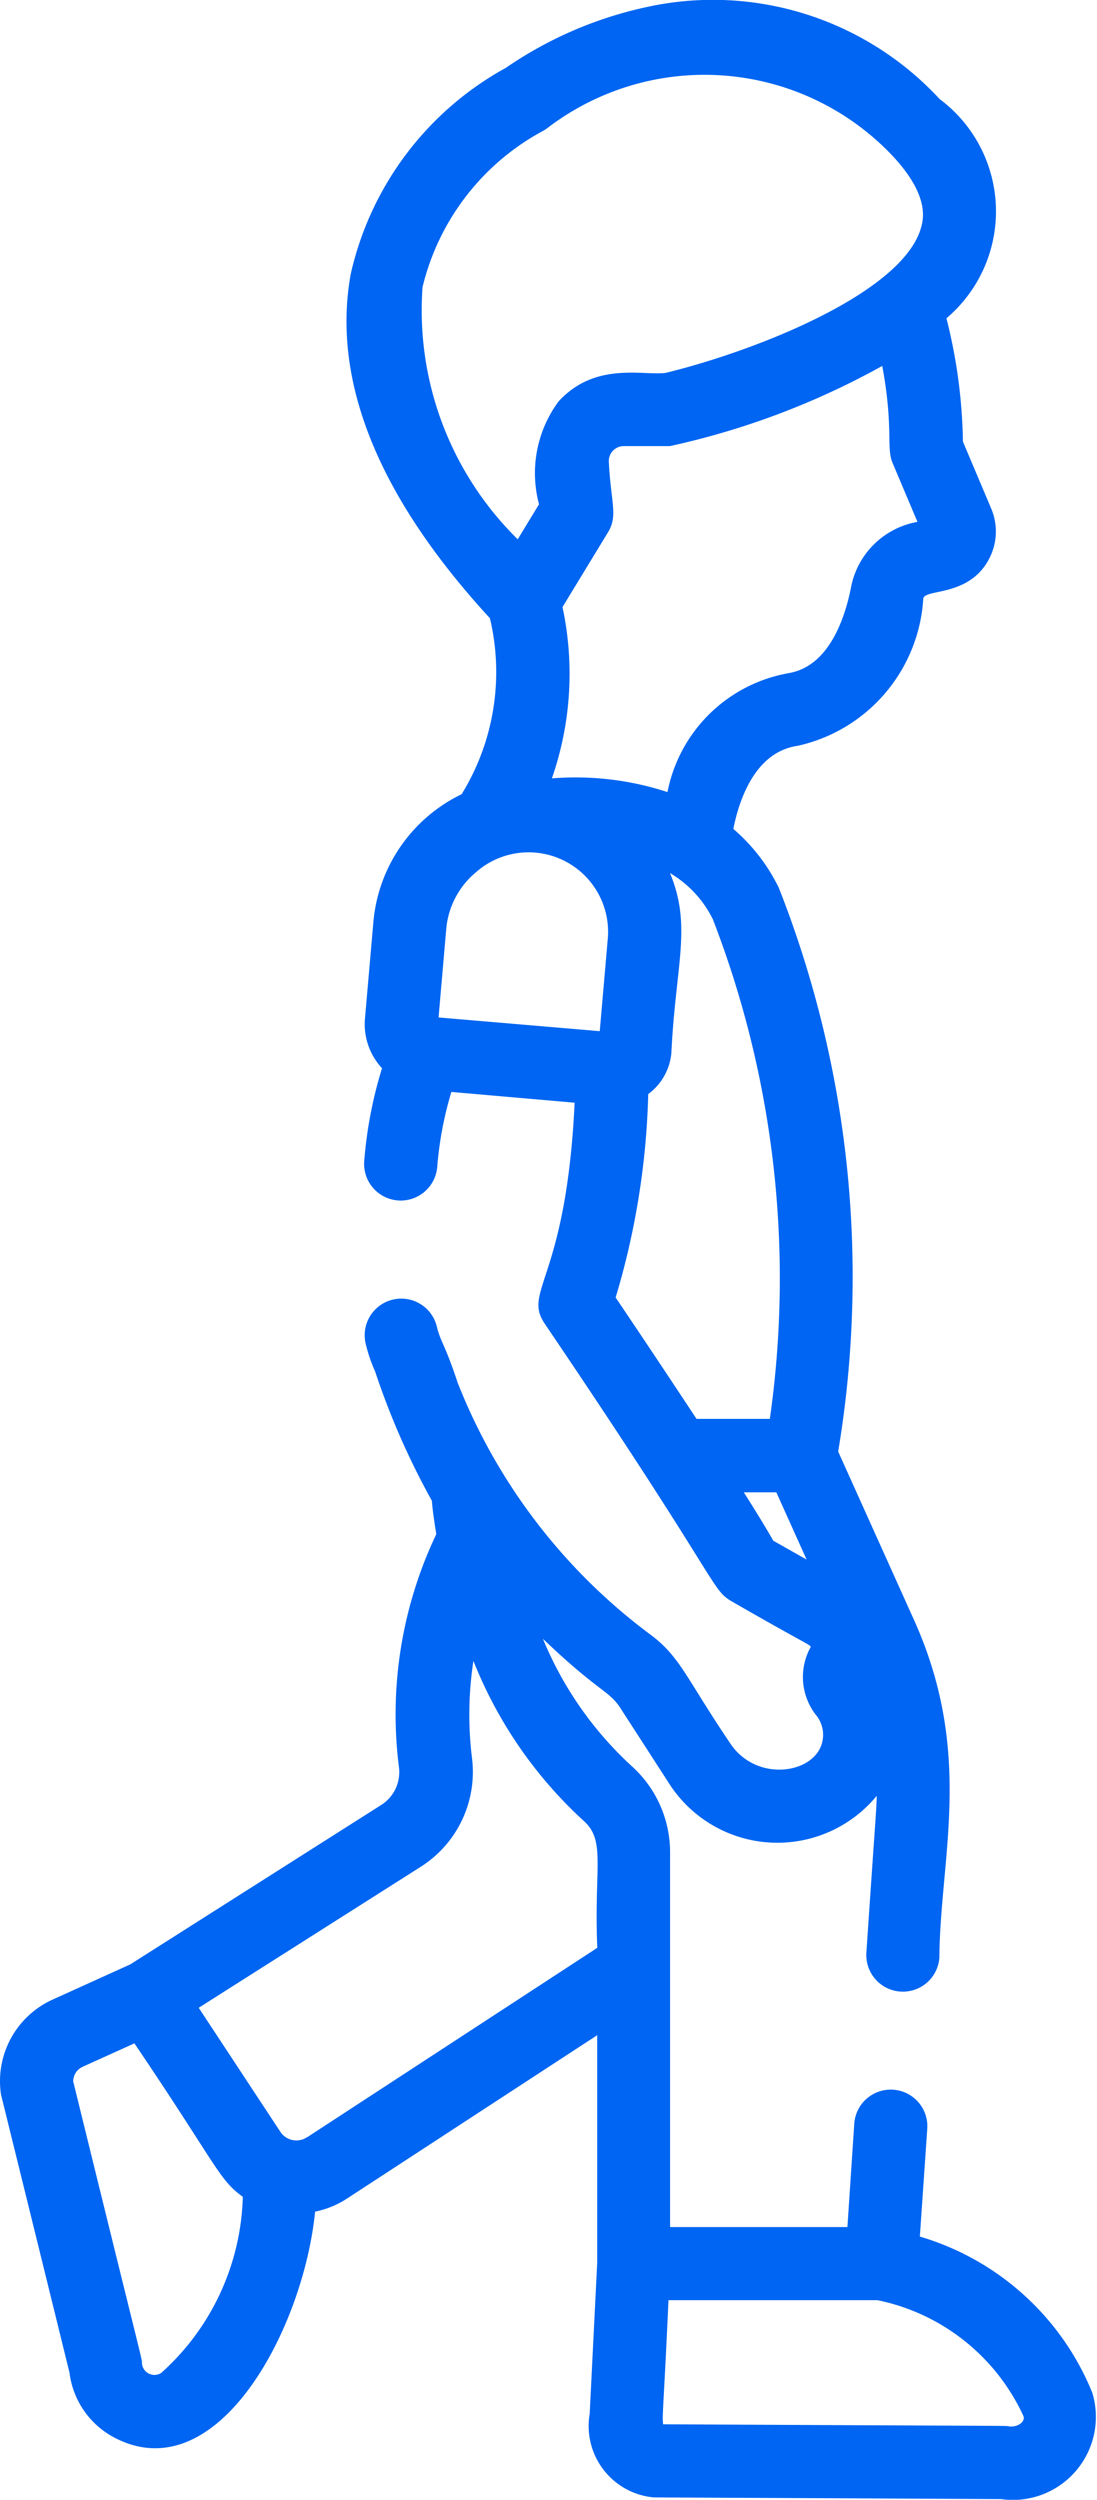 <svg xmlns="http://www.w3.org/2000/svg" width="16.021" height="36.48" viewBox="0 0 16.021 36.48">
  <g id="walk" transform="translate(-143.578 0)">
    <g id="Gruppe_3" data-name="Gruppe 3" transform="translate(143.578 0)">
      <path id="Pfad_34" data-name="Pfad 34" d="M144.343,29.182l1.137-.515,3.666-2.327a.566.566,0,0,0,.259-.545,6.116,6.116,0,0,1,.545-3.407c-.021-.124-.058-.368-.064-.486a11.031,11.031,0,0,1-.829-1.886,2.281,2.281,0,0,1-.138-.405.534.534,0,0,1,1.039-.251c.056.23.117.252.305.821a8.425,8.425,0,0,0,2.826,3.682c.426.322.512.629,1.146,1.567.381.592,1.25.46,1.353-.014a.455.455,0,0,0-.092-.387.9.9,0,0,1-.083-.985c.021-.038.005-.011-1.079-.635-.418-.236-.036-.013-2.8-4.091-.329-.485.314-.638.436-3.226l-1.8-.157a5.215,5.215,0,0,0-.207,1.1.534.534,0,1,1-1.065-.1,6.24,6.24,0,0,1,.259-1.346.945.945,0,0,1-.249-.724l.123-1.41a2.292,2.292,0,0,1,1.289-1.865,3.4,3.4,0,0,0,.413-2.568C149.1,7.247,148.419,5.556,148.7,4A4.58,4.58,0,0,1,150.966.99a5.767,5.767,0,0,1,2.006-.876A4.51,4.51,0,0,1,157.3,1.445a2.044,2.044,0,0,1,.1,3.2,7.751,7.751,0,0,1,.241,1.8l.414.979a.858.858,0,0,1-.016.7c-.283.594-.949.462-.977.61a2.346,2.346,0,0,1-1.835,2.15c-.631.09-.86.81-.939,1.213a2.669,2.669,0,0,1,.665.861,15.483,15.483,0,0,1,.866,8.225l1.107,2.456c.879,1.95.382,3.457.371,4.928a.534.534,0,0,1-1.066-.073c.146-2.164.146-2.062.151-2.287a1.879,1.879,0,0,1-3.045-.2l-.7-1.083c-.165-.256-.327-.24-1.13-1.009A5.205,5.205,0,0,0,152.8,25.77a1.69,1.69,0,0,1,.564,1.27V32.5h2.59l.1-1.508a.534.534,0,1,1,1.066.073l-.108,1.574a3.913,3.913,0,0,1,2.518,2.278A1.212,1.212,0,0,1,158.2,36.47c-5.38-.027-5.048-.023-5.087-.026a1.046,1.046,0,0,1-.923-1.218l.11-2.208V29.7l-3.654,2.384a1.337,1.337,0,0,1-.466.191c-.171,1.714-1.419,4.057-2.907,3.31a1.243,1.243,0,0,1-.68-.96c-.745-3.028-.992-4.023-1-4.058A1.306,1.306,0,0,1,144.343,29.182Zm6.185-16.452a1.212,1.212,0,0,0-.433.828l-.112,1.29,2.354.2.119-1.369A1.161,1.161,0,0,0,150.528,12.73ZM156.541,2.2a3.779,3.779,0,0,0-4.969-.331.523.523,0,0,1-.08.05,3.529,3.529,0,0,0-1.743,2.271,4.683,4.683,0,0,0,1.39,3.68l.311-.511a1.76,1.76,0,0,1,.285-1.5c.533-.583,1.225-.376,1.563-.417,1.325-.323,3.46-1.166,3.731-2.118C157.063,3.2,157.169,2.829,156.541,2.2Zm-1.464,7.626c.622-.089.853-.845.936-1.287a1.2,1.2,0,0,1,.964-.923l-.361-.854c-.1-.226.016-.5-.153-1.422a11.392,11.392,0,0,1-3.1,1.17l-.675,0a.219.219,0,0,0-.218.239c.03.587.135.777-.012,1.018l-.665,1.092a4.644,4.644,0,0,1-.155,2.5,4.312,4.312,0,0,1,1.688.2A2.189,2.189,0,0,1,155.077,9.827Zm-1.083,3.6a1.61,1.61,0,0,0-.631-.685c.323.782.083,1.323.02,2.625a.836.836,0,0,1-.338.6,11.269,11.269,0,0,1-.476,2.969c.237.351.713,1.06,1.181,1.771.043,0-.162,0,1.071,0A14.52,14.52,0,0,0,153.994,13.429Zm.922,8.352h-.475c.181.286.333.533.43.706l.487.275Zm-1.653,13.6c5.287.027,4.977.019,5.048.03.118.018.244-.06.214-.149a3.011,3.011,0,0,0-2.132-1.692h-3.052C153.266,35.21,153.246,35.24,153.263,35.378Zm-5.2-4.188,4.238-2.765c-.05-1.182.129-1.561-.2-1.854a6.327,6.327,0,0,1-1.609-2.333,5.172,5.172,0,0,0-.02,1.423,1.639,1.639,0,0,1-.747,1.58L146.48,29.3l1.194,1.812A.28.28,0,0,0,148.06,31.19Zm-3.412-.8c1.047,4.262,1,4.022,1,4.1a.183.183,0,0,0,.281.139,3.576,3.576,0,0,0,1.192-2.571c-.352-.251-.373-.451-1.583-2.239l-.756.342A.234.234,0,0,0,144.648,30.387Z" transform="translate(-143.578 0)" fill="#0065f2"/>
    </g>
  </g>
</svg>
